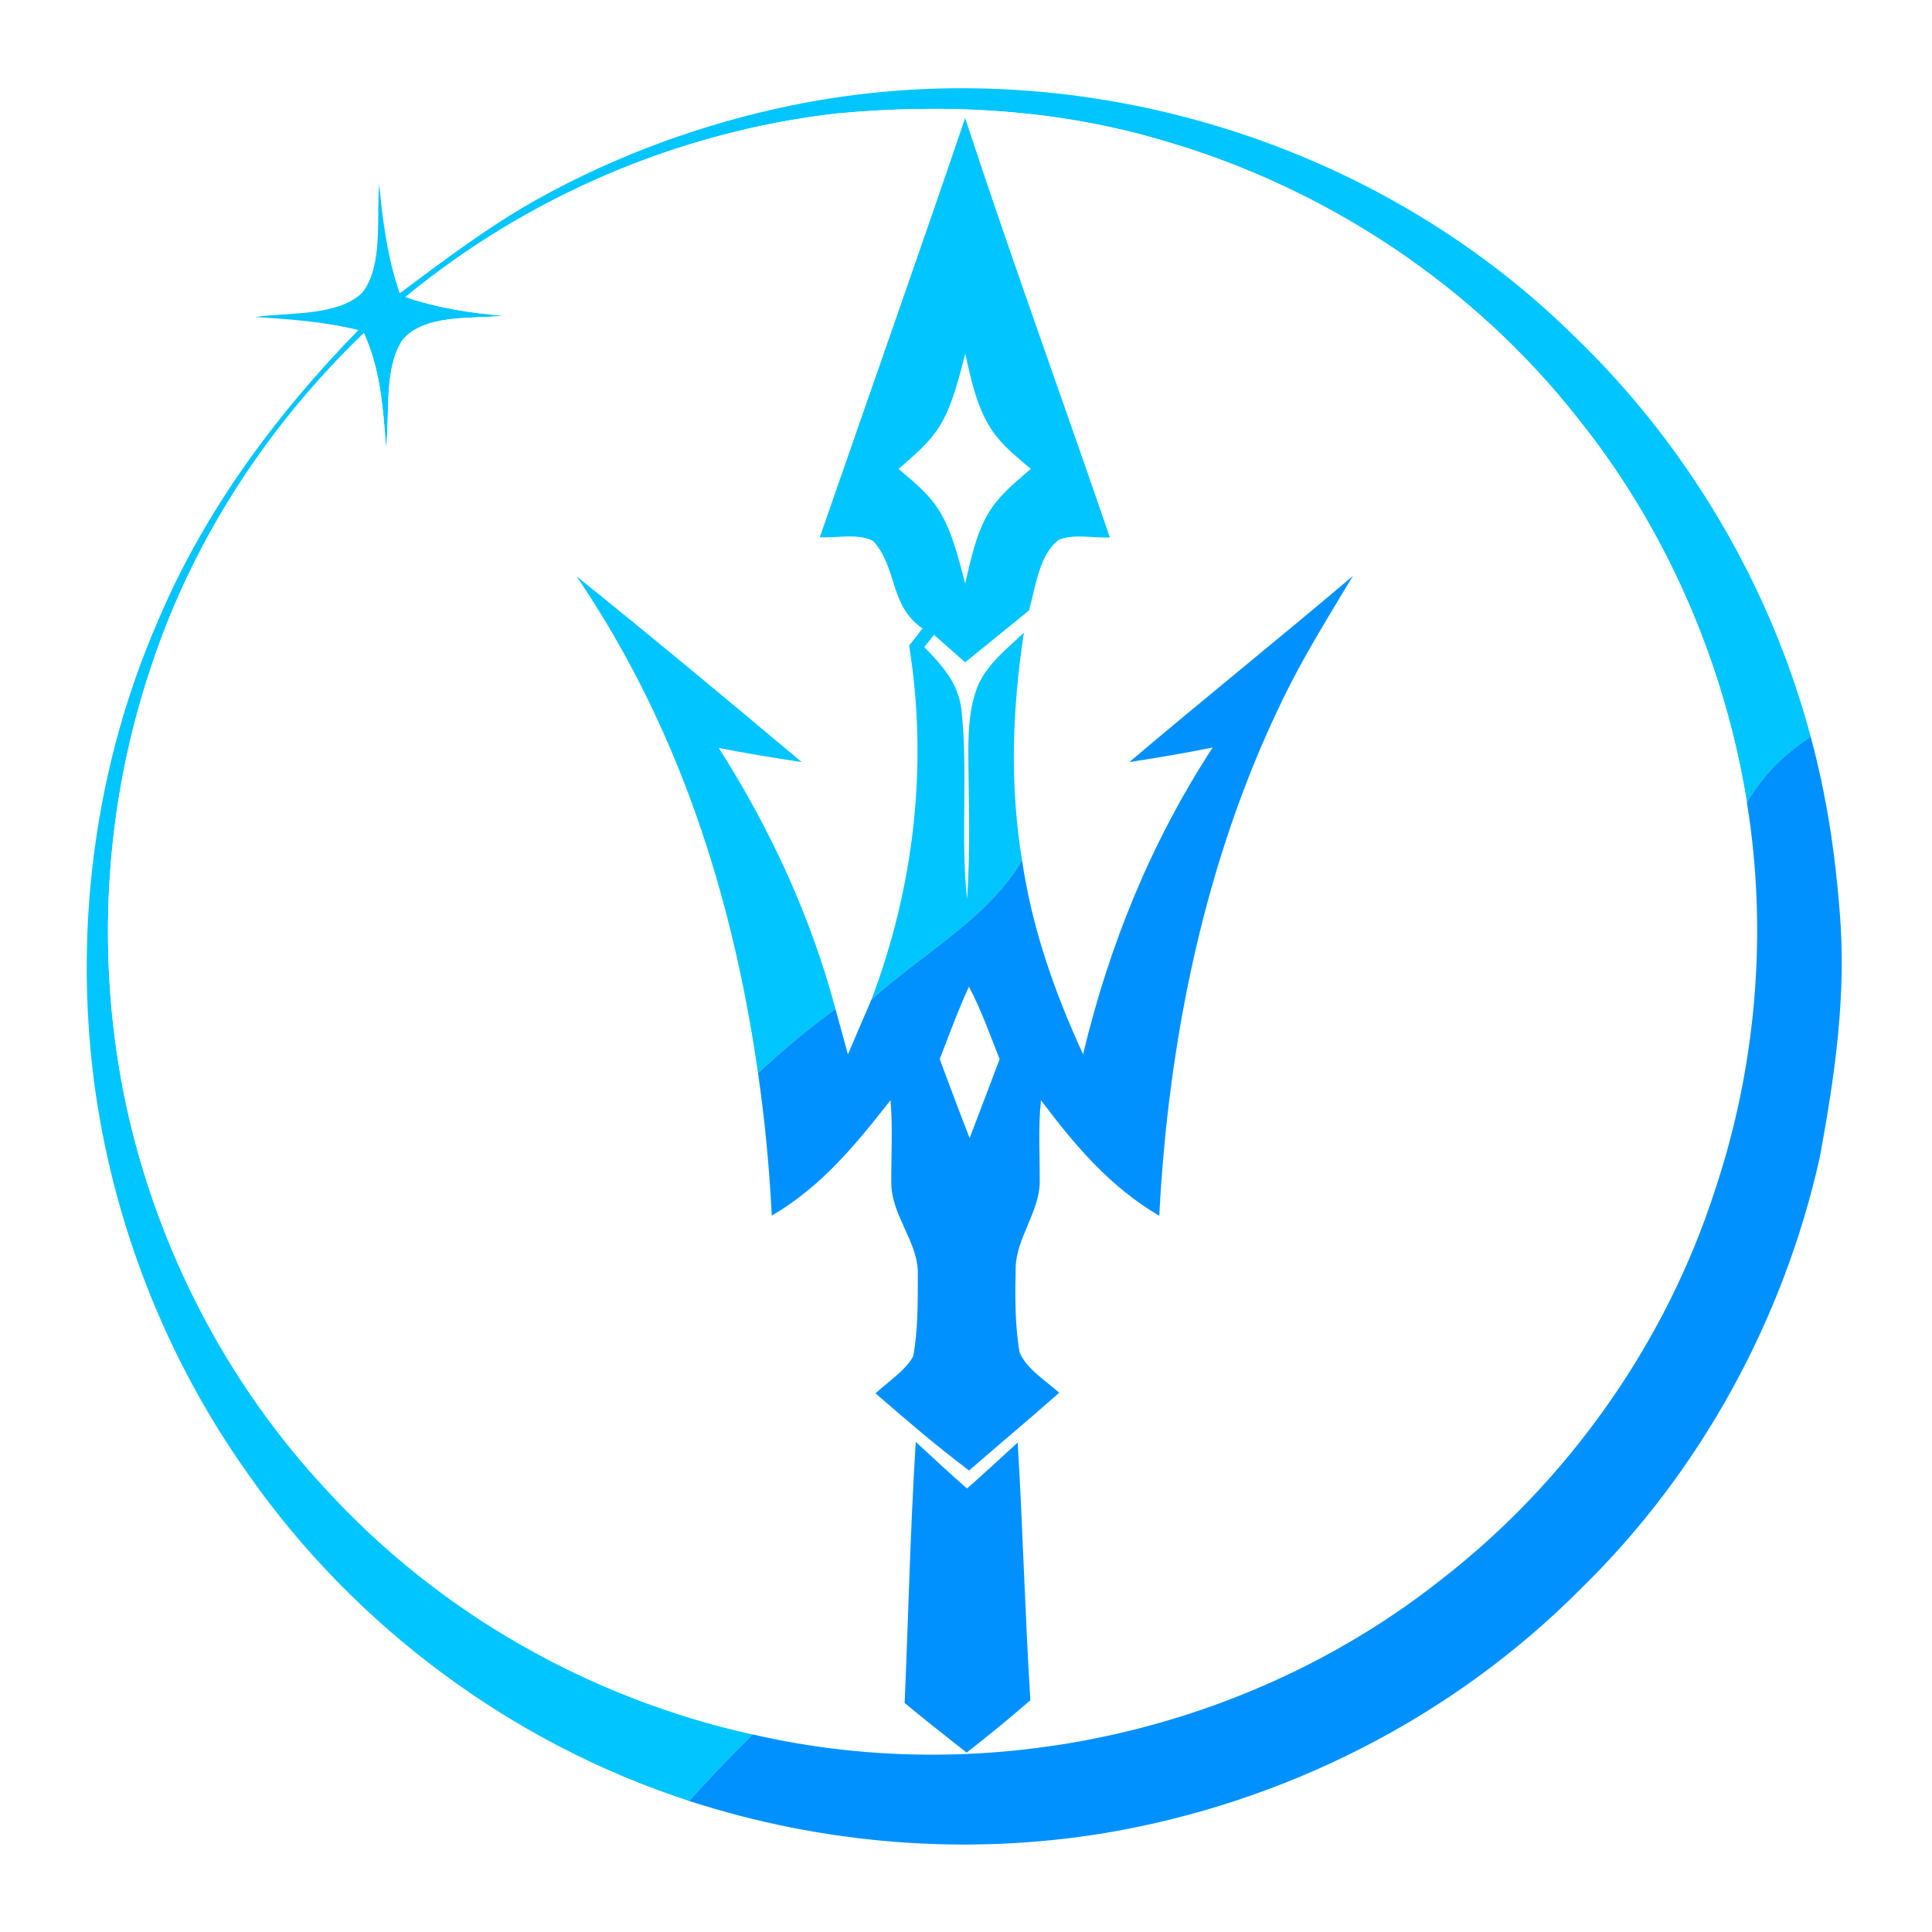<?xml version="1.0" encoding="UTF-8" standalone="no"?>
<!DOCTYPE svg PUBLIC "-//W3C//DTD SVG 1.1//EN" "http://www.w3.org/Graphics/SVG/1.1/DTD/svg11.dtd">
<svg xmlns="http://www.w3.org/2000/svg" version="1.1" viewBox="0 0 250 250" width="250.0pt" height="250.0pt">
<path d="M 0.00 0.00 L 250.00 0.00 L 250.00 250.00 L 0.00 250.00 L 0.00 0.00 Z" fill="#ffffff" />
<path d="M 203.60 43.40 C 218.28 57.48 229.05 75.66 234.30 95.32 C 230.77 97.70 228.21 100.15 226.05 103.85 C 223.14 85.77 215.55 68.26 204.04 53.98 C 190.61 36.93 171.59 24.34 150.78 18.28 C 136.95 14.12 122.53 13.35 108.21 14.69 C 87.82 17.04 68.31 25.39 52.47 38.43 C 56.59 39.86 60.82 40.49 65.14 40.87 C 61.14 41.27 54.76 40.61 52.04 44.06 C 49.65 47.77 50.47 53.60 49.96 57.92 C 49.56 52.80 49.25 47.85 47.08 43.10 C 34.72 55.00 25.12 69.61 19.68 85.91 C 13.42 104.29 12.29 124.28 16.38 143.25 C 20.43 161.68 29.35 178.96 42.24 192.77 C 56.85 208.73 76.30 219.75 97.41 224.44 C 94.57 227.22 91.82 230.07 89.17 233.04 C 66.30 225.61 45.98 210.54 32.18 190.85 C 21.48 175.85 14.58 158.22 12.17 139.96 C 9.58 119.79 12.30 99.06 20.42 80.39 C 26.45 66.11 35.62 53.77 46.37 42.71 C 41.96 41.62 37.50 41.30 32.99 41.02 C 37.18 40.41 43.65 40.97 46.85 37.90 C 49.64 34.42 48.68 28.11 49.07 23.82 C 49.52 28.64 50.14 33.36 51.72 37.95 C 57.54 33.62 63.26 29.27 69.62 25.73 C 79.85 20.05 91.01 15.98 102.46 13.63 C 138.45 6.25 177.40 17.62 203.60 43.40 Z" fill="#00c5ff" />
<path d="M 108.21 14.69 C 122.53 13.35 136.95 14.12 150.78 18.28 C 171.59 24.34 190.61 36.93 204.04 53.98 C 215.55 68.26 223.14 85.77 226.05 103.85 C 228.76 120.52 227.28 137.93 221.94 153.94 C 215.57 173.76 202.90 191.70 186.45 204.43 C 161.69 223.99 128.15 231.53 97.41 224.44 C 76.30 219.75 56.85 208.73 42.24 192.77 C 29.35 178.96 20.43 161.68 16.38 143.25 C 12.29 124.28 13.42 104.29 19.68 85.91 C 25.12 69.61 34.72 55.00 47.08 43.10 C 49.25 47.85 49.56 52.80 49.96 57.92 C 50.47 53.60 49.65 47.77 52.04 44.06 C 54.76 40.61 61.14 41.27 65.14 40.87 C 60.82 40.49 56.59 39.86 52.47 38.43 C 68.31 25.39 87.82 17.04 108.21 14.69 Z" fill="#ffffff" />
<path d="M 124.89 15.28 C 130.86 33.45 137.41 51.44 143.62 69.54 C 141.59 69.67 138.77 69.00 136.92 69.91 C 134.46 71.83 133.96 76.13 133.16 78.98 C 130.42 81.24 127.64 83.45 124.89 85.70 C 123.54 84.52 122.20 83.34 120.86 82.15 C 120.44 82.68 120.02 83.21 119.60 83.73 C 121.95 86.14 124.04 88.42 124.42 91.93 C 125.28 100.01 124.28 108.24 125.13 116.35 C 125.61 109.94 125.32 103.41 125.30 96.99 C 125.32 94.17 125.49 91.12 126.64 88.50 C 127.85 85.85 130.41 83.84 132.49 81.87 C 131.00 91.65 130.63 101.50 132.25 111.29 C 127.96 118.76 119.19 123.50 112.77 129.33 C 118.29 114.78 120.12 98.93 117.64 83.54 C 118.22 82.80 118.80 82.06 119.37 81.32 C 115.08 78.39 116.14 73.49 113.02 70.04 C 111.23 68.96 108.16 69.63 106.08 69.52 C 112.35 51.44 118.72 33.40 124.89 15.28 Z" fill="#00c5ff" />
<path d="M 124.91 45.78 C 125.66 49.15 126.40 52.75 128.35 55.66 C 129.70 57.67 131.55 59.11 133.38 60.67 C 131.27 62.52 129.12 64.20 127.73 66.69 C 126.25 69.31 125.57 72.58 124.90 75.51 C 124.07 72.44 123.30 69.05 121.66 66.29 C 120.31 63.98 118.28 62.40 116.28 60.68 C 118.29 58.90 120.44 57.17 121.79 54.80 C 123.35 52.10 124.10 48.77 124.91 45.78 Z" fill="#ffffff" />
<path d="M 74.60 74.57 C 84.40 82.45 94.11 90.52 103.73 98.61 C 100.14 98.08 96.57 97.48 93.01 96.79 C 99.68 107.25 104.90 118.56 108.11 130.55 C 104.58 133.13 101.27 135.87 98.09 138.87 C 94.80 115.89 87.73 93.87 74.60 74.57 Z" fill="#00c5ff" />
<path d="M 175.06 74.53 C 171.85 79.90 168.54 85.15 165.84 90.81 C 155.87 111.38 151.18 134.60 150.01 157.32 C 143.61 153.57 139.10 148.22 134.70 142.37 C 134.32 145.94 134.57 149.48 134.54 153.05 C 134.48 156.74 131.53 160.27 131.43 163.94 C 131.35 167.61 131.31 171.41 131.94 175.03 C 132.87 177.16 135.36 178.70 137.06 180.22 C 133.22 183.62 129.28 186.91 125.40 190.28 C 121.20 187.13 117.25 183.73 113.29 180.30 C 114.87 178.82 117.07 177.44 118.16 175.53 C 118.81 172.08 118.75 168.43 118.77 164.92 C 118.87 160.76 115.34 157.31 115.33 153.06 C 115.31 149.49 115.54 145.94 115.23 142.37 C 110.70 148.15 106.31 153.53 99.87 157.30 C 99.55 151.12 98.98 144.99 98.09 138.87 C 101.27 135.87 104.58 133.13 108.11 130.55 C 108.64 132.52 109.18 134.49 109.72 136.45 C 110.73 134.08 111.74 131.70 112.77 129.33 C 119.19 123.50 127.96 118.76 132.25 111.29 C 133.53 120.08 136.45 128.39 140.15 136.42 C 143.52 122.31 148.97 108.90 156.92 96.73 C 153.34 97.45 149.75 98.06 146.14 98.61 C 155.70 90.49 165.50 82.65 175.06 74.53 Z" fill="#0091ff" />
<path d="M 234.30 95.32 C 236.29 102.66 237.45 110.17 238.04 117.76 C 238.97 128.66 237.45 139.06 235.48 149.76 C 230.80 170.76 220.00 190.53 204.57 205.57 C 188.00 222.27 166.18 233.29 143.01 237.19 C 125.04 240.16 106.48 238.66 89.17 233.04 C 91.82 230.07 94.57 227.22 97.41 224.44 C 128.15 231.53 161.69 223.99 186.45 204.43 C 202.90 191.70 215.57 173.76 221.94 153.94 C 227.28 137.93 228.76 120.52 226.05 103.85 C 228.21 100.15 230.77 97.70 234.30 95.32 Z" fill="#0091ff" />
<path d="M 125.38 127.68 C 126.97 130.66 128.10 133.91 129.35 137.05 C 128.06 140.46 126.78 143.87 125.47 147.27 C 124.14 143.88 122.88 140.46 121.60 137.05 C 122.82 133.91 123.97 130.73 125.38 127.68 Z" fill="#ffffff" />
<path d="M 118.50 186.58 C 120.69 188.62 122.89 190.64 125.13 192.61 C 127.35 190.66 129.51 188.65 131.69 186.66 C 132.36 197.77 132.63 208.90 133.33 220.01 C 130.64 222.35 127.89 224.60 125.08 226.79 C 122.40 224.67 119.70 222.56 117.06 220.37 C 117.55 209.10 117.79 197.84 118.50 186.58 Z" fill="#0091ff" />
</svg>